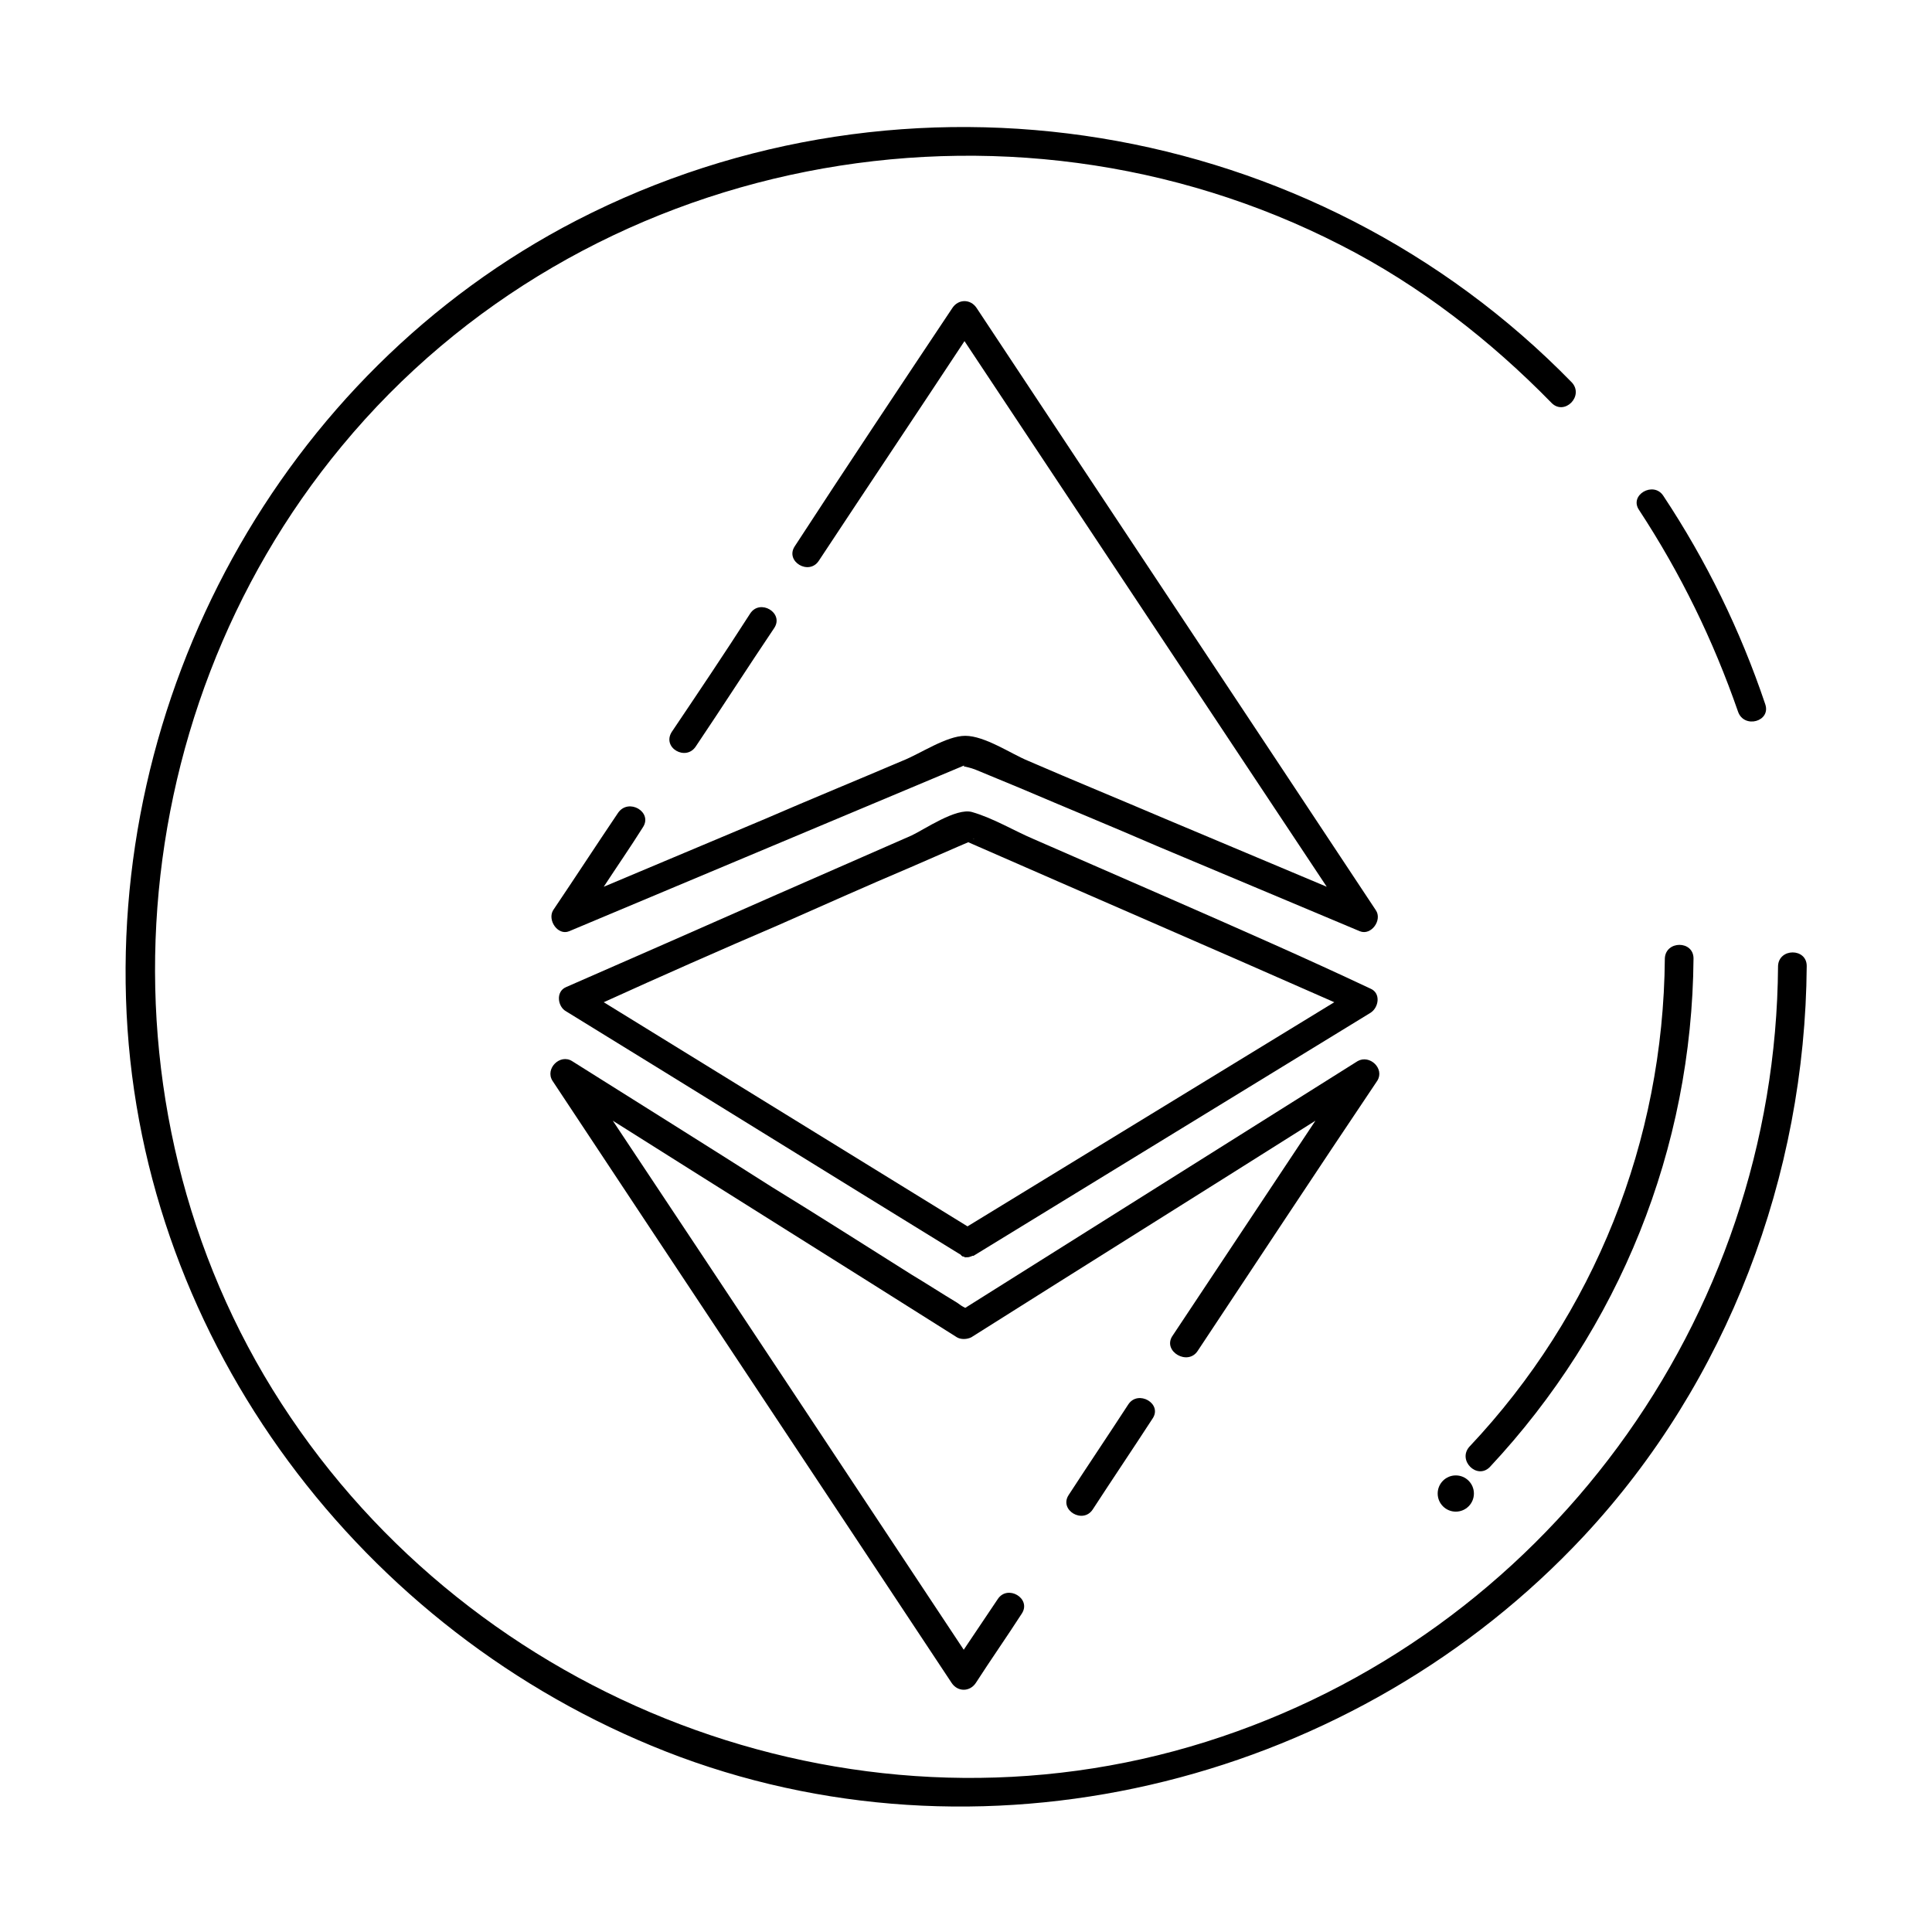 <?xml version="1.0" encoding="utf-8"?>
<!-- Generator: Adobe Illustrator 23.0.3, SVG Export Plug-In . SVG Version: 6.00 Build 0)  -->
<svg version="1.1" xmlns="http://www.w3.org/2000/svg" xmlns:xlink="http://www.w3.org/1999/xlink" x="0px" y="0px"
	 viewBox="0 0 256 256" style="enable-background:new 0 0 256 256;" xml:space="preserve">
<style type="text/css">
	.st0{display:none;}
	.st1{display:inline;}
</style>
<g id="SOURCE" class="st0">
	<g class="st1">
		<g>
			<path d="M220.6,127c-0.2,24.2-9.3,47.1-25.9,64.7c-1.7,1.8,1,4.4,2.7,2.7c17.2-18.4,26.8-42.2,27-67.4
				C224.4,124.6,220.6,124.6,220.6,127L220.6,127z"/>
		</g>
	</g>
	<circle class="st1" cx="192.9" cy="197.9" r="2.4"/>
	<g class="st1">
		<g>
			<g>
				<path d="M99.4,81.3c-8.7,13.1-17.4,26.2-26.1,39.3c-0.8,1.3,0.6,3.4,2.1,2.8c17.6-7.4,35.3-14.8,52.9-22.2
					c-1.2,0.5-0.5,0.2,1,0.8c1.9,0.8,3.9,1.6,5.8,2.4c6.1,2.6,12.2,5.1,18.2,7.7c9,3.8,17.9,7.5,26.9,11.3c1.5,0.6,3-1.5,2.1-2.8
					c-17.6-26.6-35.3-53.2-52.9-79.8c-0.8-1.2-2.4-1.2-3.2,0C117.3,54.3,108.4,67.8,99.4,81.3c-1.3,2,1.9,3.9,3.2,1.9
					c9-13.5,17.9-27,26.9-40.5c-1.1,0-2.2,0-3.2,0c17.6,26.6,35.3,53.2,52.9,79.8c0.7-0.9,1.4-1.8,2.1-2.8
					c-9-3.8-17.9-7.5-26.9-11.3c-6.1-2.6-12.2-5.1-18.2-7.7c-2.2-0.9-5.7-3.3-8.3-3.3c-2.5,0-6,2.4-8.3,3.3
					c-6.1,2.6-12.2,5.1-18.2,7.7c-9,3.8-17.9,7.5-26.9,11.3c0.7,0.9,1.4,1.8,2.1,2.8c8.7-13.1,17.4-26.2,26.1-39.3
					C104,81.2,100.8,79.3,99.4,81.3z"/>
			</g>
		</g>
		<g>
			<g>
				<path d="M158.7,179c7.9-11.9,15.8-23.9,23.8-35.8c1-1.6-1-3.5-2.6-2.6c-17.6,11.1-35.3,22.2-52.9,33.3c1.1-0.7,2.5,0.4,1.4-0.3
					c-0.5-0.3-1-0.7-1.6-1c-2-1.2-4-2.5-6-3.7c-6.2-3.9-12.3-7.8-18.5-11.6c-8.8-5.6-17.6-11.1-26.5-16.7c-1.6-1-3.6,1-2.6,2.6
					c17.6,26.6,35.3,53.2,52.9,79.8c0.8,1.2,2.4,1.2,3.2,0C139.3,208.3,149,193.7,158.7,179c1.3-2-1.9-3.9-3.2-1.9
					c-9.7,14.6-19.4,29.3-29.2,43.9c1.1,0,2.2,0,3.2,0c-17.6-26.6-35.3-53.2-52.9-79.8c-0.9,0.9-1.7,1.7-2.6,2.6
					c17.6,11.1,35.3,22.2,52.9,33.3c0.5,0.3,1.3,0.3,1.9,0c17.6-11.1,35.3-22.2,52.9-33.3c-0.9-0.9-1.7-1.7-2.6-2.6
					c-7.9,11.9-15.8,23.9-23.8,35.8C154.1,179.1,157.4,181,158.7,179z"/>
			</g>
		</g>
		<g>
			<g>
				<path d="M129.1,163c-17.4-10.7-34.8-21.5-52.2-32.2c0,1.1,0,2.2,0,3.2c8.7-3.8,17.4-7.6,26.1-11.5c5.9-2.6,11.7-5.2,17.6-7.7
					c2.1-0.9,4.1-1.8,6.2-2.7c0.5-0.2,1.1-0.5,1.6-0.7c1.4-0.6,0.1,0.2-1.1-0.3c17.5,7.6,35,15.3,52.5,22.9c0-1.1,0-2.2,0-3.2
					c-17.5,10.7-35.1,21.5-52.6,32.2c-2.1,1.3-0.2,4.5,1.9,3.2c17.5-10.7,35.1-21.5,52.6-32.2c1.1-0.7,1.4-2.6,0-3.2
					c-8.9-3.9-17.8-7.8-26.7-11.7c-6-2.6-12.1-5.3-18.1-7.9c-2.6-1.1-5.4-2.8-8.2-3.6c-2.1-0.6-6.3,2.3-8,3.1
					c-5.9,2.6-11.9,5.2-17.8,7.8c-9.3,4.1-18.6,8.2-28,12.3c-1.4,0.6-1.1,2.6,0,3.2c17.4,10.7,34.8,21.5,52.2,32.2
					C129.3,167.5,131.2,164.2,129.1,163z"/>
			</g>
		</g>
	</g>
	<g class="st1">
		<g>
			<path d="M235.6,128.5c-0.3,46.9-31,88.7-75.8,102.8c-45.1,14.2-95-4.1-121.3-43C12,149.2,15.3,95.9,45.3,59.6
				c30.1-36.4,82-48.4,125.3-30C209.9,46.4,235.3,86,235.6,128.5c0,2.4,3.8,2.4,3.8,0c-0.3-44.1-26.5-84.3-66.9-102.1
				C131.9,8.5,83.8,17.5,51.6,47.5C19,77.8,8.3,126.1,23.7,167.6c15.1,40.9,54.1,69,97.3,72c30.6,2.1,61-9.3,83.4-30.1
				c22.4-20.8,34.8-50.6,35-81C239.4,126.1,235.6,126.1,235.6,128.5z"/>
		</g>
	</g>
</g>
<g id="Line_Expand">
	<g>
		<path d="M230.3,94.3c0.8,2.3,4.4,1.3,3.6-1c-3.3-9.8-7.8-19-13.5-27.6c-1.3-2-4.6-0.1-3.2,1.9C222.7,76,227,84.8,230.3,94.3z"/>
		<path d="M90.1,232.8c41.7,15.4,89.7,3,119.8-29.3c19-20.4,29.3-47.7,29.5-75.5c0-2.4-3.7-2.4-3.8,0c-0.3,46.9-31,88.7-75.8,102.8
			c-45.1,14.2-95-4.1-121.3-43C12,148.7,15.3,95.3,45.3,59.1c32-38.7,88-49.4,132.4-26.6c10.4,5.3,19.8,12.6,27.9,20.9
			c1.7,1.7,4.3-0.9,2.7-2.7c-34.3-35.2-88.2-44-131.9-21.5C37.1,49.5,13.9,92.6,16.9,136.4C19.9,179.8,49.5,217.7,90.1,232.8z"/>
		<path d="M197.4,194.4c17.2-18.4,26.8-42.2,27-67.4c0-2.4-3.7-2.4-3.8,0c-0.2,24.2-9.3,47.1-25.9,64.7
			C193.1,193.5,195.7,196.1,197.4,194.4z"/>
		<circle cx="192.9" cy="197.9" r="2.4"/>
		<path d="M81.9,107.7c-2.9,4.3-5.7,8.6-8.6,12.9c-0.8,1.3,0.6,3.4,2.1,2.8c17.6-7.4,35.3-14.8,52.9-22.2c-1.2,0.5-0.5,0.2,1,0.8
			c1.9,0.8,3.9,1.6,5.8,2.4c6.1,2.6,12.2,5.1,18.2,7.7c9,3.8,17.9,7.5,26.9,11.3c1.5,0.6,3-1.5,2.1-2.8
			c-17.6-26.6-35.3-53.2-52.9-79.8c-0.8-1.2-2.4-1.2-3.2,0c-7,10.5-14,21-20.9,31.6c-1.3,2,1.9,3.9,3.2,1.9
			c6.4-9.7,12.9-19.4,19.3-29.1c16,24.1,32,48.2,48,72.3c-7.1-3-14.3-6-21.4-9c-6.1-2.6-12.2-5.1-18.2-7.7c-2.2-0.9-5.7-3.3-8.3-3.3
			c-2.5,0-6,2.4-8.3,3.3c-6.1,2.6-12.2,5.1-18.2,7.7c-7.1,3-14.3,6-21.4,9c1.7-2.6,3.5-5.2,5.2-7.9
			C86.5,107.6,83.3,105.7,81.9,107.7z"/>
		<path d="M92.2,98.9c3.5-5.2,6.9-10.5,10.4-15.7c1.3-2-1.9-3.9-3.2-1.9C96,86.6,92.5,91.8,89,97C87.7,99.1,90.9,100.9,92.2,98.9z"
			/>
		<path d="M158.7,179c7.9-11.9,15.8-23.9,23.8-35.8c1-1.6-1-3.5-2.6-2.6c-17.3,10.9-34.7,21.8-52,32.7c-0.4-0.2-0.7-0.4-1.1-0.7
			c-2-1.2-4-2.5-6-3.7c-6.2-3.9-12.3-7.8-18.5-11.6c-8.8-5.6-17.6-11.1-26.5-16.7c-1.6-1-3.6,1-2.6,2.6
			c17.6,26.6,35.3,53.2,52.9,79.8c0.8,1.2,2.4,1.2,3.2,0c2-3.1,4.1-6.1,6.1-9.2c1.3-2-1.9-3.9-3.2-1.9c-1.5,2.2-3,4.5-4.5,6.7
			c-15.5-23.4-31-46.8-46.5-70.1c15.2,9.6,30.4,19.1,45.6,28.7c0.5,0.3,1.3,0.3,1.9,0c15.2-9.6,30.4-19.1,45.6-28.7
			c-6.3,9.5-12.7,19.1-19,28.6C154.1,179.1,157.4,181,158.7,179z"/>
		<path d="M149.5,186.1c-2.6,4-5.3,8-7.9,12c-1.3,2,1.9,3.9,3.2,1.9c2.6-4,5.3-8,7.9-12C154.1,186,150.8,184.1,149.5,186.1z"/>
		<path d="M155.1,119.1c-6-2.6-12.1-5.3-18.1-7.9c-2.6-1.1-5.4-2.8-8.2-3.6c-2.1-0.6-6.3,2.3-8,3.1c-5.9,2.6-11.9,5.2-17.8,7.8
			c-9.3,4.1-18.6,8.2-28,12.3c-1.4,0.6-1.1,2.6,0,3.2c17.4,10.7,34.8,21.5,52.2,32.2c0,0,0.1,0,0.1,0.1c0,0,0.1,0,0.1,0.1
			c0.1,0,0.1,0.1,0.2,0.1c0.1,0,0.2,0,0.2,0.1c0,0,0.1,0,0.1,0c0,0,0,0,0,0c0.3,0,0.5,0,0.7-0.1c0,0,0,0,0,0c0.1,0,0.2-0.1,0.3-0.1
			c0,0,0.1,0,0.1,0c17.5-10.7,35.1-21.5,52.6-32.2c1.1-0.7,1.4-2.6,0-3.2C172.9,126.9,164,123,155.1,119.1z M128.9,111.2
			C129.2,111.1,129.1,111.2,128.9,111.2L128.9,111.2z M103.1,122.6c5.9-2.6,11.7-5.2,17.6-7.7c2.1-0.9,4.1-1.8,6.2-2.7
			c0.5-0.2,0.9-0.4,1.4-0.6c16.2,7.1,32.4,14.1,48.5,21.2c-16.2,9.9-32.4,19.8-48.6,29.7c-16.1-9.9-32.1-19.8-48.2-29.7
			C87.7,129.3,95.4,125.9,103.1,122.6z"/>
	</g>
</g>
<g id="Glyph" class="st0">
	<g class="st1">
		<path d="M126.2,18C65.7,18,16.7,67,16.7,127.5S65.7,237,126.2,237s109.5-49,109.5-109.5S186.6,18,126.2,18z M157.1,178.1l-6,9
			l-7.9,12l-9.2,13.8l-6.1,9.2L75,142.2l52.9,33.3l52.9-33.3L157.1,178.1z M128.2,164.6L76,132.4l52.3-22.9l52.6,22.9L128.2,164.6z
			 M127.9,99.3L75,121.5l8.6-12.9L90.6,98l10.4-15.7l5.9-8.9l20.9-31.6l52.9,79.8L127.9,99.3z M192.9,200.3c-1.3,0-2.4-1.1-2.4-2.4
			c0-1.3,1.1-2.4,2.4-2.4c1.3,0,2.4,1.1,2.4,2.4C195.3,199.2,194.2,200.3,192.9,200.3z M197.4,194.4c-1.7,1.8-4.3-0.9-2.7-2.7
			c16.6-17.6,25.7-40.5,25.9-64.7c0-2.4,3.8-2.4,3.8,0C224.2,152.2,214.6,176,197.4,194.4z"/>
	</g>
</g>
</svg>
